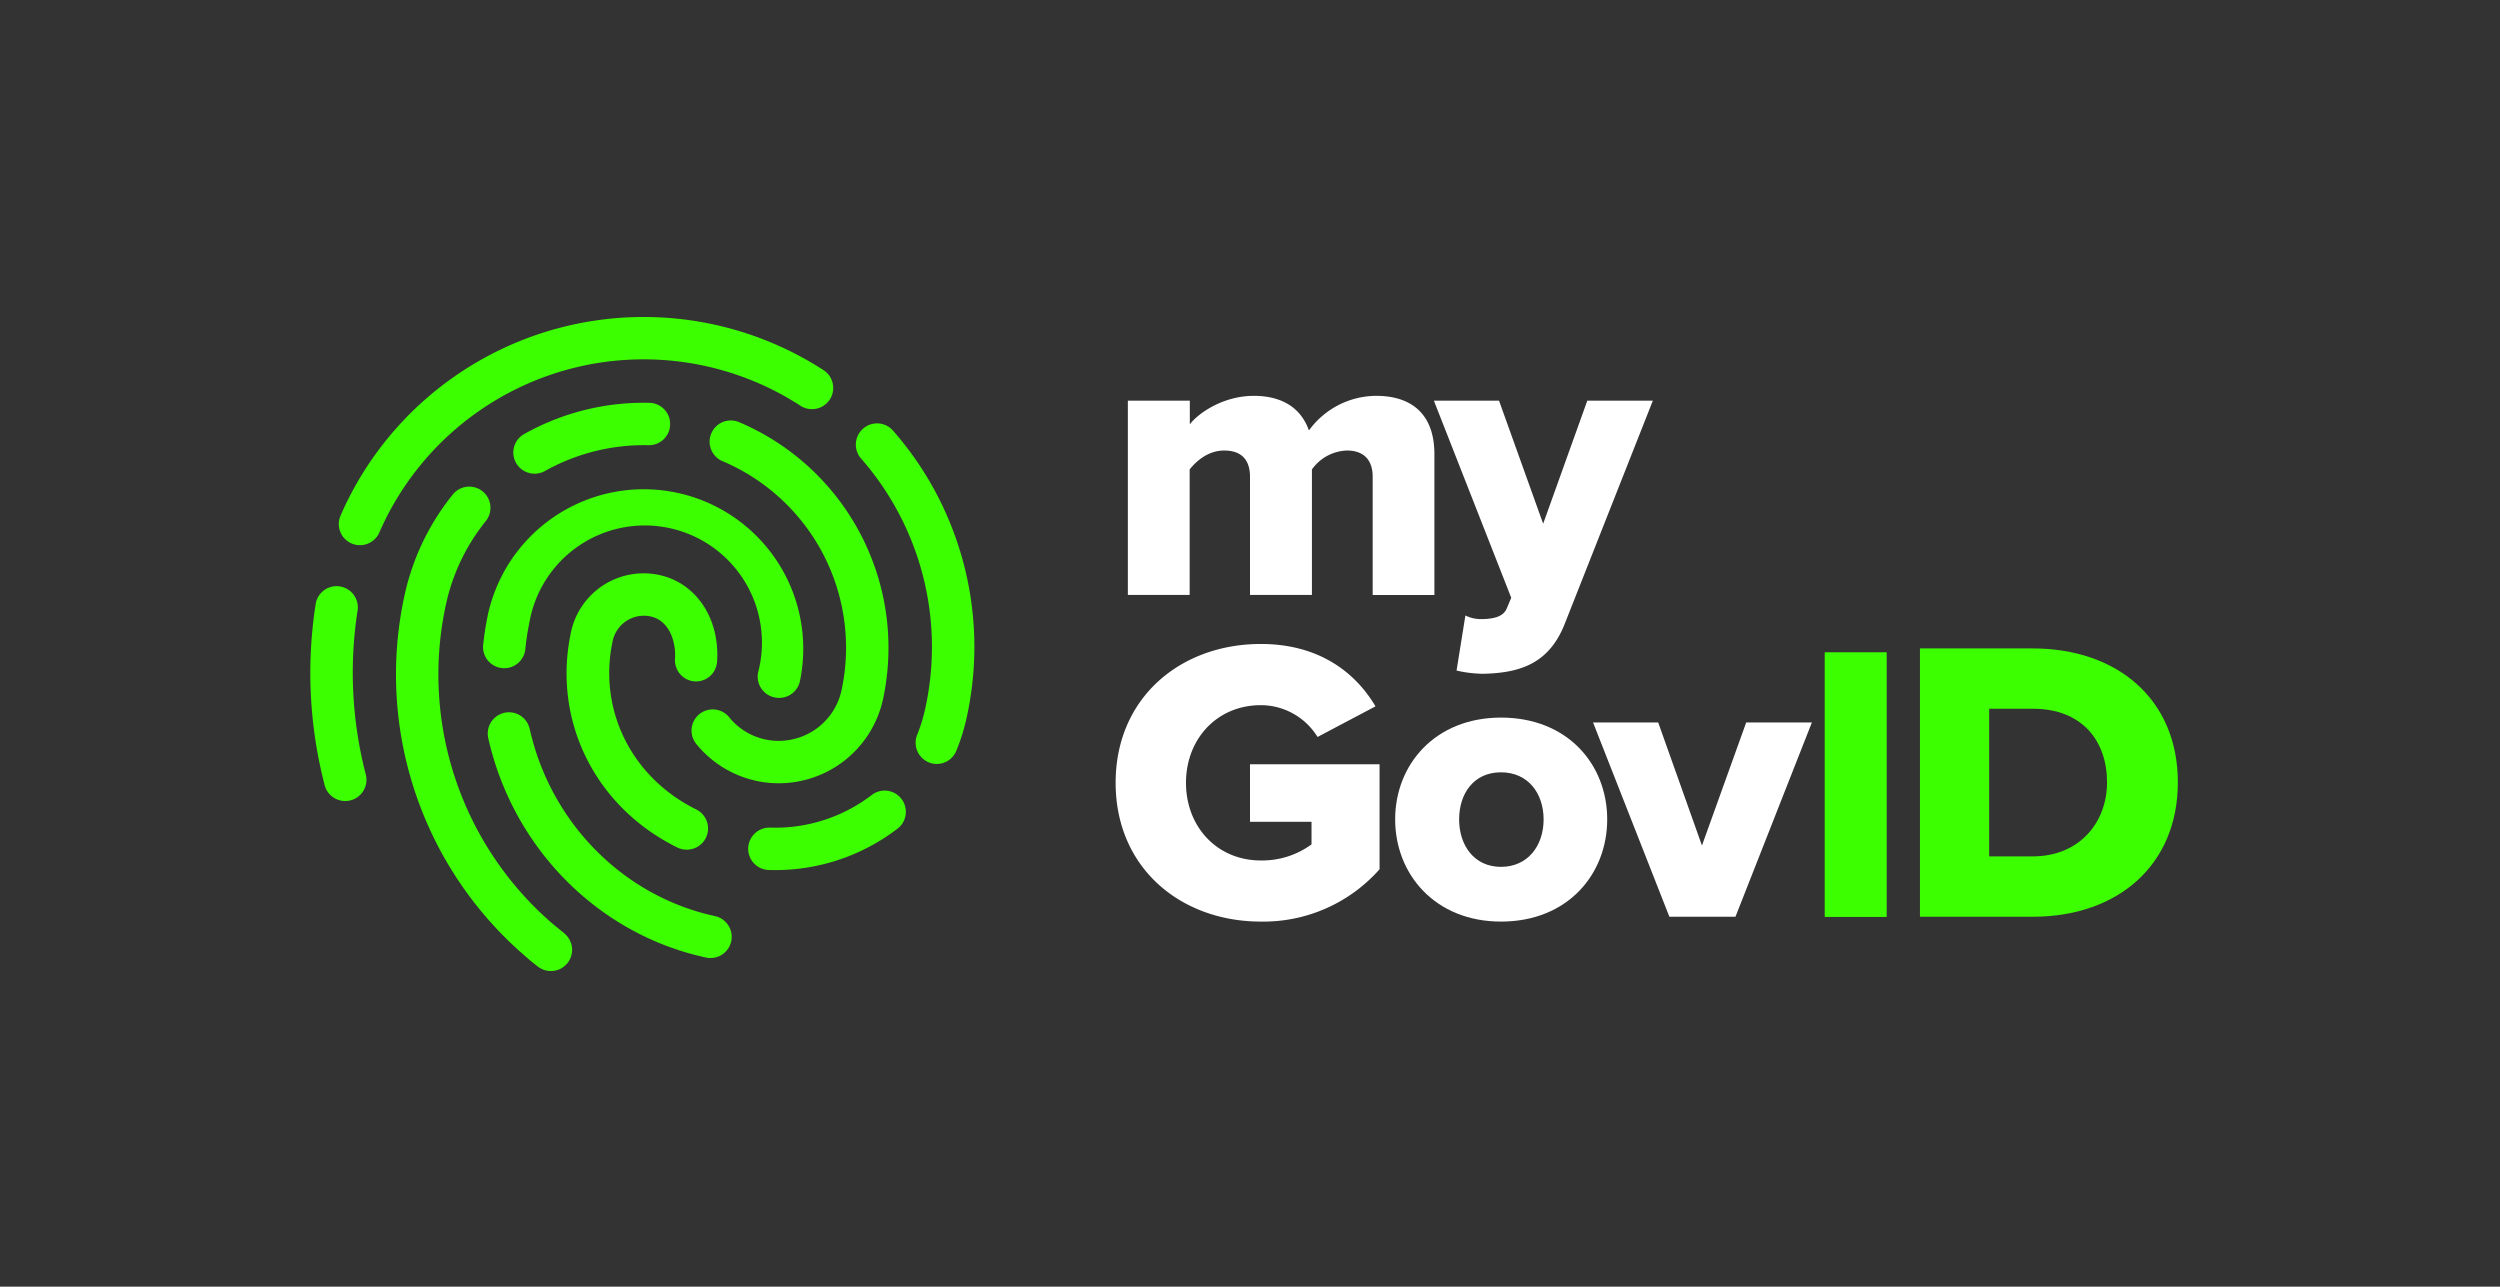 <svg id="Layer_1" data-name="Layer 1" xmlns="http://www.w3.org/2000/svg" viewBox="0 0 614 316"><rect x="0" y="0" width="614" height="316" fill="#333333" stroke="none"/><defs><style>.cls-1{fill:#fff;}.cls-2{fill:#3cff00;}</style></defs><title>myGovID_logo</title><path class="cls-1" d="M337.13,117.07c0-3.66-1.78-6.42-6.33-6.42a11,11,0,0,0-8.59,4.64v30.83H307V117.07c0-3.66-1.68-6.42-6.32-6.42-4.05,0-6.92,2.67-8.5,4.64v30.83H277V98.4h15.22v5.82c2.08-2.76,8.2-7,15.71-7,6.82,0,11.56,2.86,13.54,8.5a20.53,20.53,0,0,1,16.5-8.5c8.79,0,14.32,4.54,14.32,14.33v34.58H337.13Z"/><path class="cls-1" d="M363.66,152.05c3.45,0,5.63-.7,6.42-2.67l1.08-2.57-19-48.41h16L379,128.63,389.84,98.4h16.1l-21.53,54.53c-3.86,10.08-11.07,12.35-20.16,12.55a30.5,30.5,0,0,1-6.52-.79l2.17-13.53A8.45,8.45,0,0,0,363.66,152.05Z"/><path class="cls-1" d="M309.66,158.16c14.42,0,23.32,7.12,28.16,15.32L323.59,181a16.38,16.38,0,0,0-13.93-7.81c-10.77,0-18.38,8.3-18.38,19.07s7.61,19.07,18.38,19.07a20.55,20.55,0,0,0,12.45-3.95v-5.54H307V187.71h31.82v25.78a38.08,38.08,0,0,1-29.15,12.85C290,226.34,274,213.2,274,192.25S290,158.16,309.66,158.16Z"/><path class="cls-1" d="M342.65,201.24c0-13.44,9.78-25,26-25,16.4,0,26.08,11.56,26.08,25s-9.68,25.1-26.08,25.1C352.43,226.34,342.65,214.68,342.65,201.24Zm36.46,0c0-6.32-3.76-11.56-10.47-11.56s-10.28,5.24-10.28,11.56S362,212.9,368.64,212.9,379.11,207.66,379.11,201.24Z"/><path class="cls-1" d="M391.25,177.43h16L418,207.66l10.87-30.23H445l-18.77,47.72H410Z"/><path class="cls-2" d="M448.15,160.2h15.22v65H448.15Z"/><path class="cls-2" d="M471.54,159.25h27.67c20.75,0,35.67,12.45,35.67,32.9s-14.92,33-35.57,33H471.54Zm27.67,51.08c11.56,0,18.28-8.4,18.28-18.18,0-10.18-6.13-18.08-18.18-18.08H488.54v36.26Z"/><path class="cls-2" d="M229.79,187.62a5,5,0,0,1-1.68-.38,5.22,5.22,0,0,1-2.85-6.79,38.78,38.78,0,0,0,2-6.53,70.22,70.22,0,0,0-15.79-61.31,5.21,5.21,0,1,1,7.87-6.83,80.56,80.56,0,0,1,18.1,70.33,48.31,48.31,0,0,1-2.57,8.28A5.18,5.18,0,0,1,229.79,187.62Z"/><path class="cls-2" d="M131,116.33a5.2,5.2,0,0,1-2.25-9.74,60,60,0,0,1,30.53-7.66,5.21,5.21,0,1,1-.21,10.41,49.72,49.72,0,0,0-25.23,6.34A5.18,5.18,0,0,1,131,116.33Z"/><path class="cls-2" d="M138.63,229.24,135.87,227a80.82,80.82,0,0,1-26.39-78.35,49.18,49.18,0,0,1,9.83-20.67,5.2,5.2,0,1,0-8.11-6.52,59.54,59.54,0,0,0-11.9,25,91.25,91.25,0,0,0,29.8,88.46c1.11,1,2.06,1.74,3,2.47a5.21,5.21,0,0,0,6.54-8.11Z"/><path class="cls-2" d="M84.47,196.72a5.2,5.2,0,0,1-4.74-3.9,109.84,109.84,0,0,1-2.18-44.61,5.21,5.21,0,0,1,10.29,1.61,99.54,99.54,0,0,0,2,40.4,5.22,5.22,0,0,1-3.75,6.35A5.43,5.43,0,0,1,84.47,196.72Z"/><path class="cls-2" d="M88.12,133.89a5.14,5.14,0,0,1-1.78-.42,5.2,5.2,0,0,1-2.7-6.85A81.22,81.22,0,0,1,202.4,91a5.21,5.21,0,0,1-5.68,8.73,70.8,70.8,0,0,0-103.53,31A5.19,5.19,0,0,1,88.12,133.89Z"/><path class="cls-2" d="M174.23,235.29a4.4,4.4,0,0,1-.8-.11C147,229.5,126,208.35,119.92,181.3A5.21,5.21,0,0,1,130.09,179c5.15,23.08,23,41.12,45.53,46a5.21,5.21,0,0,1-1.39,10.29Z"/><path class="cls-2" d="M191,171.39a5.49,5.49,0,0,1-.8-.11,5.22,5.22,0,0,1-4-6.19A28.77,28.77,0,1,0,130,153a61.27,61.27,0,0,0-1,6.65,5.21,5.21,0,0,1-10.36-1,72.45,72.45,0,0,1,1.21-7.79,39.18,39.18,0,0,1,76.61,16.46A5.21,5.21,0,0,1,191,171.39Z"/><path class="cls-2" d="M189.79,192.33a25.22,25.22,0,0,1-4-.54A26.15,26.15,0,0,1,171,182.71a5.2,5.2,0,1,1,8.09-6.55,15.54,15.54,0,0,0,8.88,5.45,15.78,15.78,0,0,0,18.72-12.12,49.76,49.76,0,0,0-29.06-56.15,5.21,5.21,0,1,1,4.08-9.58,60.19,60.19,0,0,1,35.17,67.92A26.23,26.23,0,0,1,189.79,192.33Z"/><path class="cls-2" d="M188.68,213.67a5.21,5.21,0,0,1,.43-10.41,38.94,38.94,0,0,0,25.11-8.1,5.21,5.21,0,0,1,6.44,8.18,49.39,49.39,0,0,1-31.81,10.33Z"/><path class="cls-2" d="M168.34,208.67a5.22,5.22,0,0,1-2-.53c-20.26-10-30.75-31.28-26.1-52.92a18.24,18.24,0,0,1,21.68-14c9.06,1.94,14.9,10.7,14.2,21.28a5.19,5.19,0,0,1-5.49,4.85h0a5.21,5.21,0,0,1-4.85-5.54c.29-4.33-1.47-9.44-6-10.41a7.83,7.83,0,0,0-9.3,6c-3.64,16.9,4.61,33.54,20.52,41.4a5.21,5.21,0,0,1-2.61,9.87Z"/></svg>
